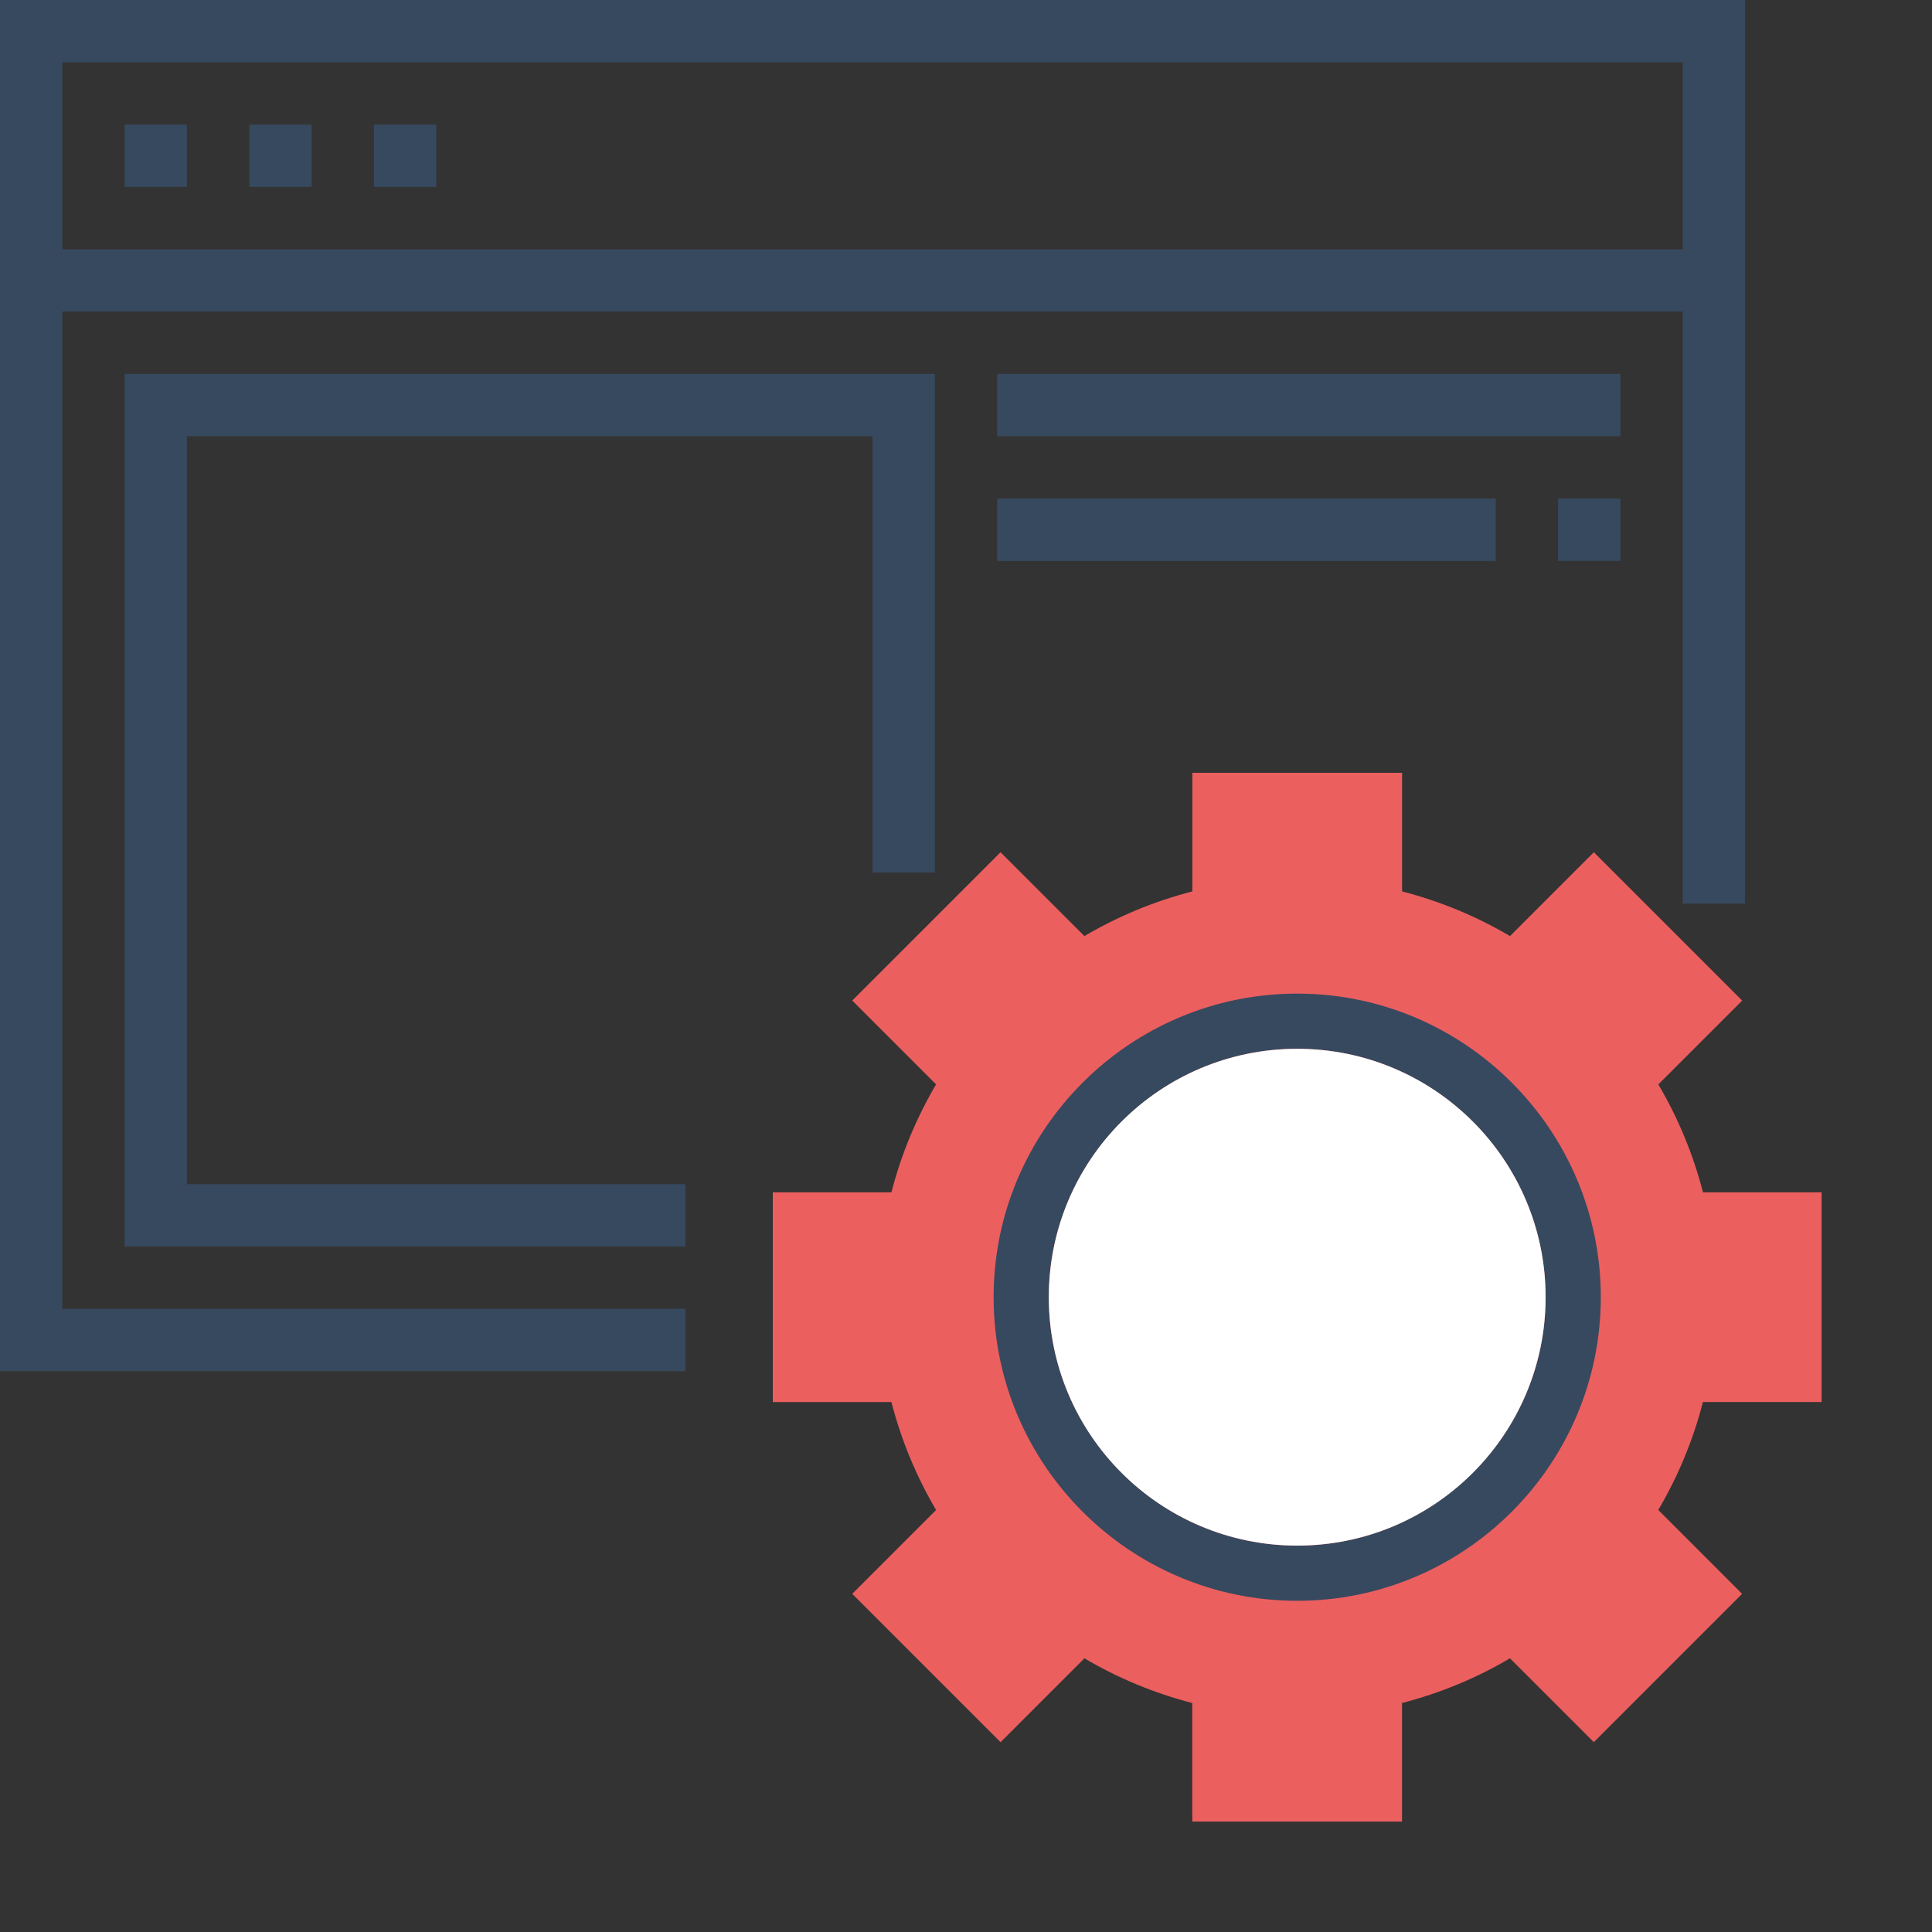 <svg width="35" height="35" viewBox="0 0 35 35" fill="none" xmlns="http://www.w3.org/2000/svg">
<rect x="0" y="0" width="35" height="35" fill="#333333" stroke="none"/>
<path d="M3.387 2.258H2.258V3.387H3.387V2.258Z" fill="#37495E"/>
<path d="M12.419 22.581H2.258V6.774H16.935V15.807H15.806V7.903H3.387V21.452H12.419V22.581Z" fill="#37495E"/>
<path d="M5.646 2.258H4.517V3.387H5.646V2.258Z" fill="#37495E"/>
<path d="M29.355 9.032H28.226V10.161H29.355V9.032Z" fill="#37495E"/>
<path d="M7.903 2.258H6.774V3.387H7.903V2.258Z" fill="#37495E"/>
<path d="M0 0V24.839H12.419V23.71H1.129V5.645H30.484V16.371H31.613V0H0ZM1.129 4.516V1.129H30.484V4.516H1.129Z" fill="#37495E"/>
<path d="M33 25.4V21.6H30.851C30.672 20.905 30.398 20.249 30.042 19.645L31.561 18.126L28.874 15.439L27.355 16.958C26.751 16.602 26.095 16.328 25.4 16.149V14H21.6V16.149C20.905 16.328 20.249 16.602 19.645 16.958L18.126 15.439L15.439 18.126L16.958 19.645C16.602 20.249 16.328 20.905 16.149 21.6H14V25.4H16.149C16.328 26.095 16.602 26.751 16.958 27.355L15.439 28.874L18.126 31.561L19.645 30.042C20.248 30.398 20.904 30.672 21.599 30.852V33H25.399V30.851C26.095 30.672 26.751 30.398 27.354 30.042L28.873 31.561L31.56 28.874L30.041 27.354C30.397 26.751 30.671 26.095 30.85 25.399H33V25.4Z" fill="#EC5F5F"/>
<path d="M23.5 29C20.468 29 18 26.532 18 23.5C18 20.468 20.468 18 23.5 18C26.532 18 29 20.468 29 23.5C29 26.532 26.532 29 23.5 29ZM23.5 19C21.018 19 19 21.019 19 23.5C19 25.981 21.018 28 23.5 28C25.982 28 28 25.981 28 23.5C28 21.019 25.982 19 23.5 19Z" fill="#37495E"/>
<path d="M29.355 6.774H18.064V7.903H29.355V6.774Z" fill="#37495E"/>
<path d="M27.097 9.033H18.064V10.162H27.097V9.033Z" fill="#37495E"/>
<circle cx="23.5" cy="23.5" r="4.5" fill="white"/>
</svg>
